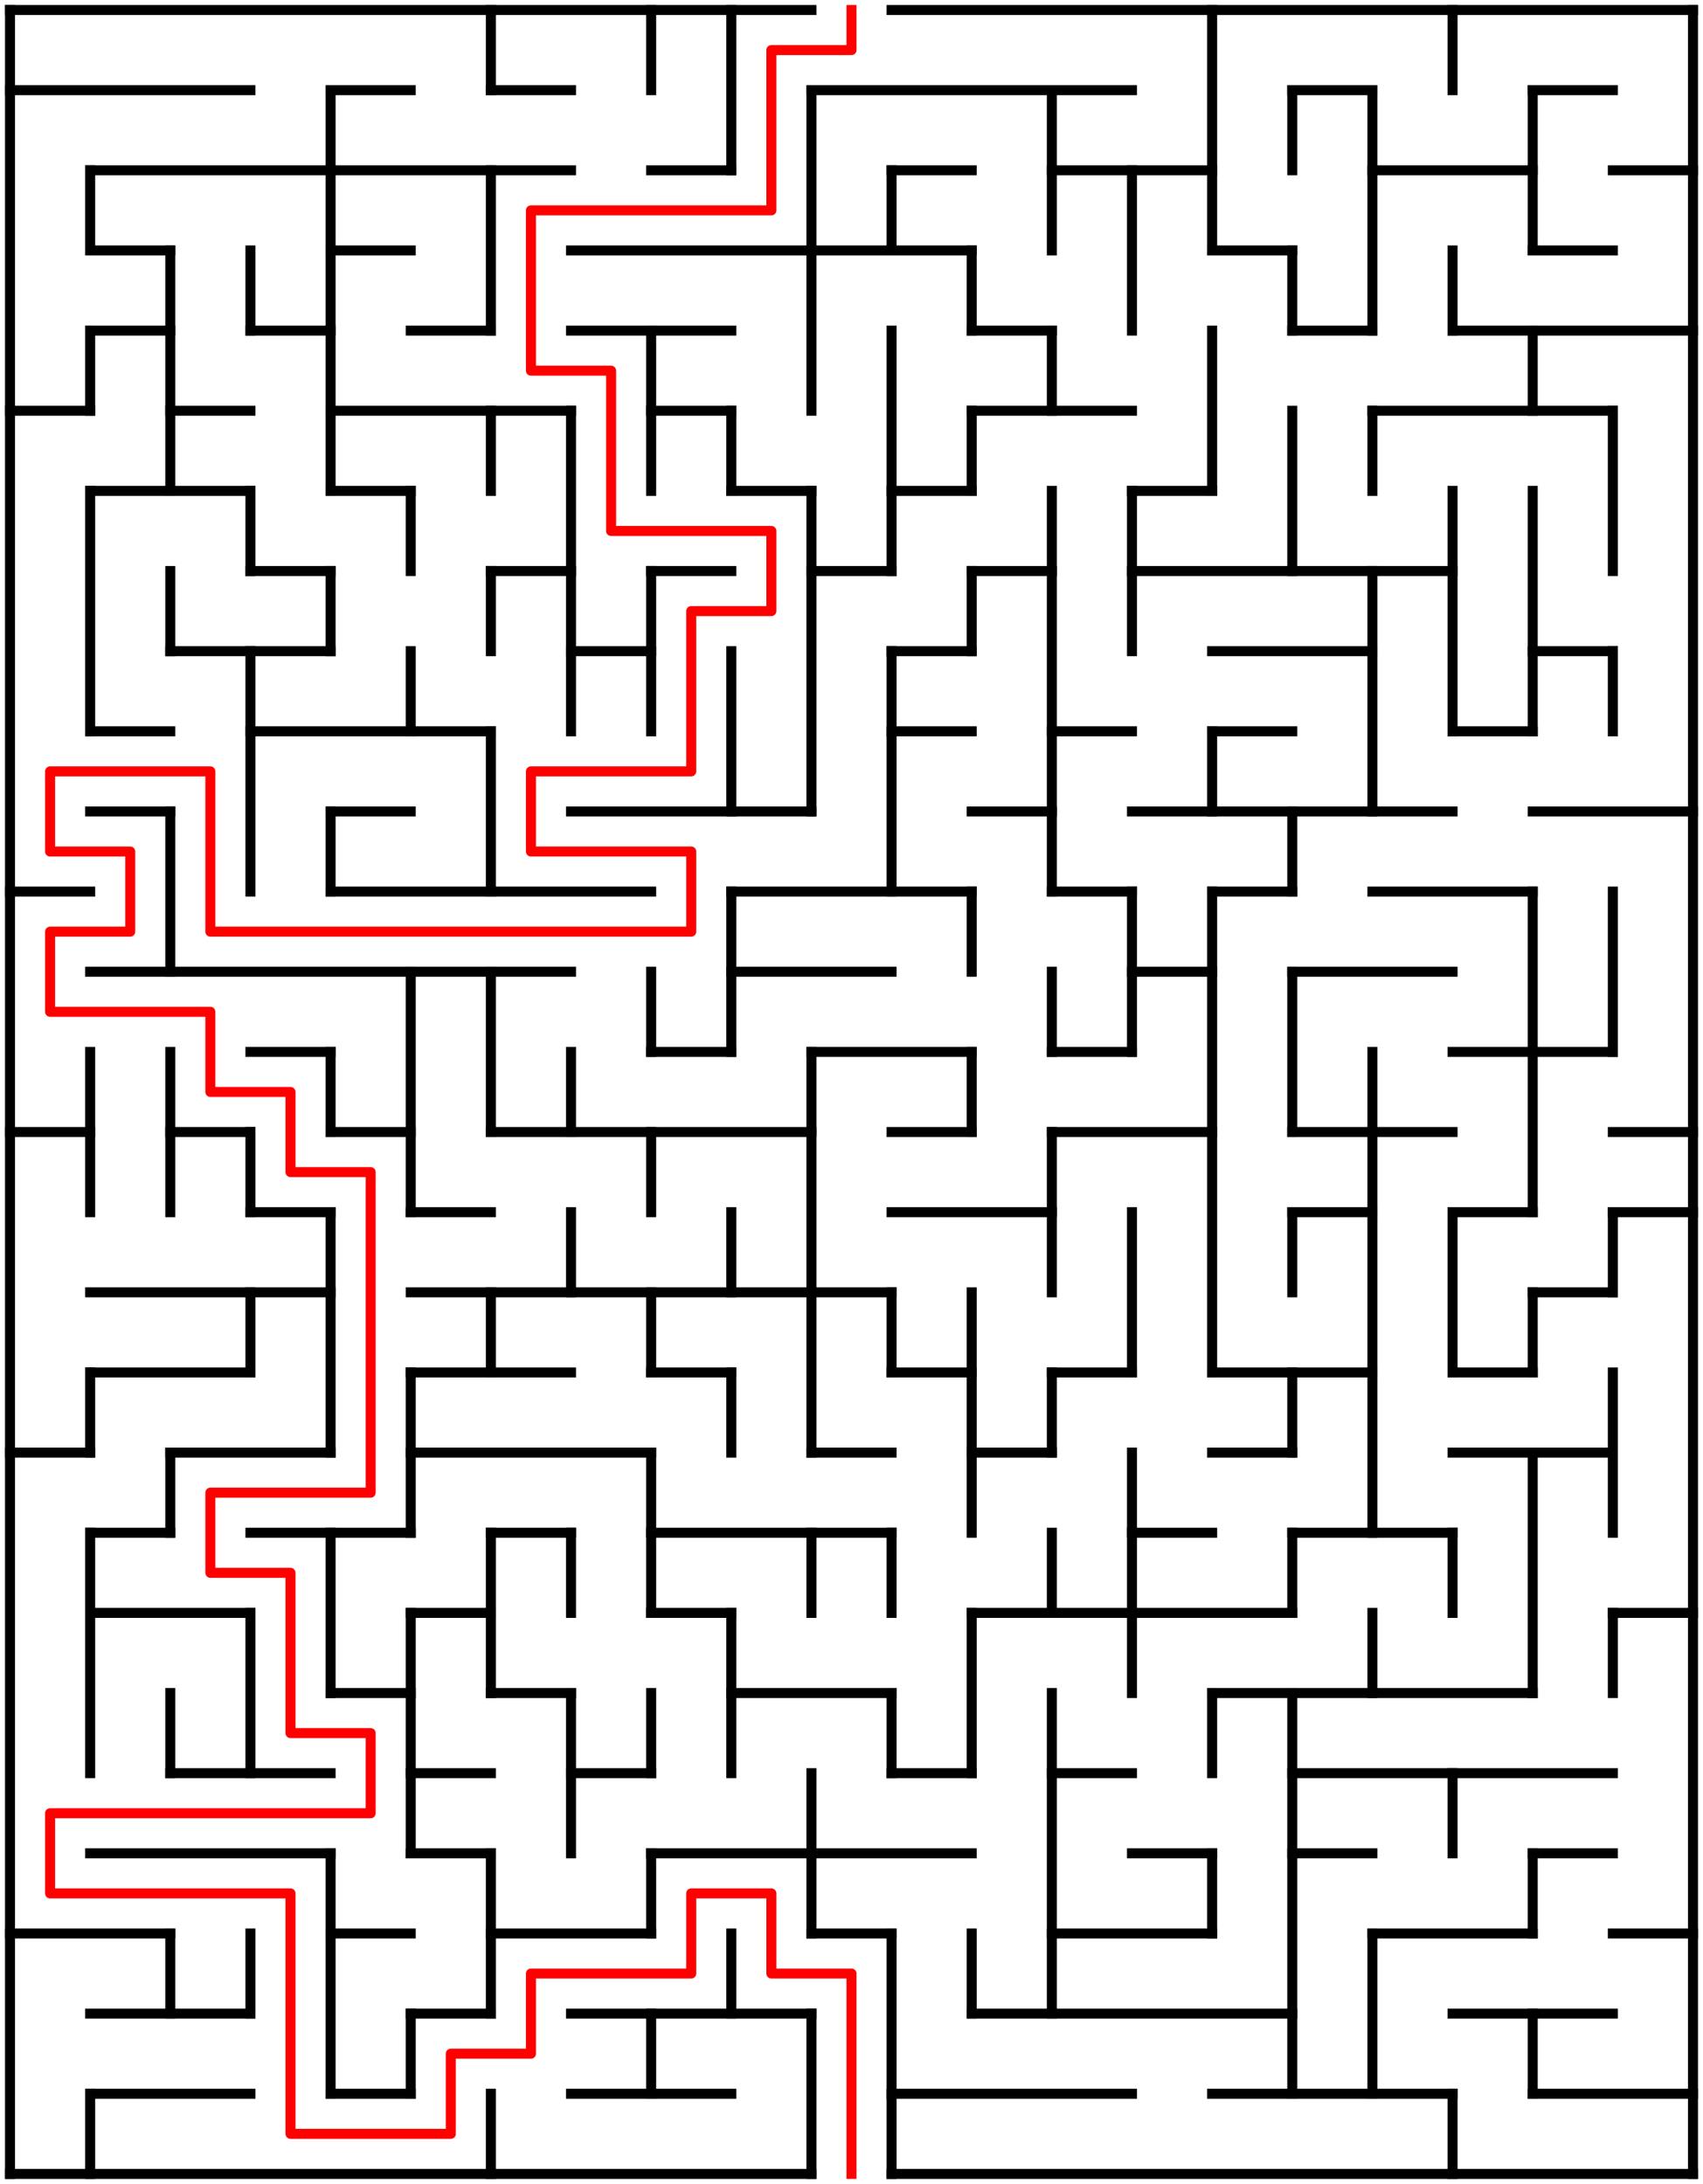 ﻿<?xml version="1.0" encoding="utf-8" standalone="no"?>
<!DOCTYPE svg PUBLIC "-//W3C//DTD SVG 1.1//EN" "http://www.w3.org/Graphics/SVG/1.1/DTD/svg11.dtd">
<svg width="340" height="436" version="1.1" xmlns="http://www.w3.org/2000/svg">
  <title>21 by 27 orthogonal maze</title>
  <g fill="none" stroke="#000000" stroke-width="2" stroke-linecap="square">
    <line x1="2" y1="2" x2="162" y2="2" />
    <line x1="178" y1="2" x2="338" y2="2" />
    <line x1="2" y1="18" x2="50" y2="18" />
    <line x1="66" y1="18" x2="82" y2="18" />
    <line x1="98" y1="18" x2="114" y2="18" />
    <line x1="162" y1="18" x2="226" y2="18" />
    <line x1="258" y1="18" x2="274" y2="18" />
    <line x1="306" y1="18" x2="322" y2="18" />
    <line x1="18" y1="34" x2="114" y2="34" />
    <line x1="130" y1="34" x2="146" y2="34" />
    <line x1="178" y1="34" x2="194" y2="34" />
    <line x1="210" y1="34" x2="242" y2="34" />
    <line x1="274" y1="34" x2="306" y2="34" />
    <line x1="322" y1="34" x2="338" y2="34" />
    <line x1="18" y1="50" x2="34" y2="50" />
    <line x1="66" y1="50" x2="82" y2="50" />
    <line x1="114" y1="50" x2="194" y2="50" />
    <line x1="242" y1="50" x2="258" y2="50" />
    <line x1="306" y1="50" x2="322" y2="50" />
    <line x1="18" y1="66" x2="34" y2="66" />
    <line x1="50" y1="66" x2="66" y2="66" />
    <line x1="82" y1="66" x2="98" y2="66" />
    <line x1="114" y1="66" x2="146" y2="66" />
    <line x1="194" y1="66" x2="210" y2="66" />
    <line x1="258" y1="66" x2="274" y2="66" />
    <line x1="290" y1="66" x2="338" y2="66" />
    <line x1="2" y1="82" x2="18" y2="82" />
    <line x1="34" y1="82" x2="50" y2="82" />
    <line x1="66" y1="82" x2="114" y2="82" />
    <line x1="130" y1="82" x2="146" y2="82" />
    <line x1="194" y1="82" x2="226" y2="82" />
    <line x1="274" y1="82" x2="322" y2="82" />
    <line x1="18" y1="98" x2="50" y2="98" />
    <line x1="66" y1="98" x2="82" y2="98" />
    <line x1="146" y1="98" x2="162" y2="98" />
    <line x1="178" y1="98" x2="194" y2="98" />
    <line x1="226" y1="98" x2="242" y2="98" />
    <line x1="50" y1="114" x2="66" y2="114" />
    <line x1="98" y1="114" x2="114" y2="114" />
    <line x1="130" y1="114" x2="146" y2="114" />
    <line x1="162" y1="114" x2="178" y2="114" />
    <line x1="194" y1="114" x2="210" y2="114" />
    <line x1="226" y1="114" x2="290" y2="114" />
    <line x1="34" y1="130" x2="66" y2="130" />
    <line x1="114" y1="130" x2="130" y2="130" />
    <line x1="178" y1="130" x2="194" y2="130" />
    <line x1="242" y1="130" x2="274" y2="130" />
    <line x1="306" y1="130" x2="322" y2="130" />
    <line x1="18" y1="146" x2="34" y2="146" />
    <line x1="50" y1="146" x2="98" y2="146" />
    <line x1="178" y1="146" x2="194" y2="146" />
    <line x1="210" y1="146" x2="226" y2="146" />
    <line x1="242" y1="146" x2="258" y2="146" />
    <line x1="290" y1="146" x2="306" y2="146" />
    <line x1="18" y1="162" x2="34" y2="162" />
    <line x1="66" y1="162" x2="82" y2="162" />
    <line x1="114" y1="162" x2="162" y2="162" />
    <line x1="194" y1="162" x2="210" y2="162" />
    <line x1="226" y1="162" x2="290" y2="162" />
    <line x1="306" y1="162" x2="338" y2="162" />
    <line x1="2" y1="178" x2="18" y2="178" />
    <line x1="66" y1="178" x2="130" y2="178" />
    <line x1="146" y1="178" x2="194" y2="178" />
    <line x1="210" y1="178" x2="226" y2="178" />
    <line x1="242" y1="178" x2="258" y2="178" />
    <line x1="274" y1="178" x2="306" y2="178" />
    <line x1="18" y1="194" x2="114" y2="194" />
    <line x1="146" y1="194" x2="178" y2="194" />
    <line x1="226" y1="194" x2="242" y2="194" />
    <line x1="258" y1="194" x2="290" y2="194" />
    <line x1="50" y1="210" x2="66" y2="210" />
    <line x1="130" y1="210" x2="146" y2="210" />
    <line x1="162" y1="210" x2="194" y2="210" />
    <line x1="210" y1="210" x2="226" y2="210" />
    <line x1="290" y1="210" x2="322" y2="210" />
    <line x1="2" y1="226" x2="18" y2="226" />
    <line x1="34" y1="226" x2="50" y2="226" />
    <line x1="66" y1="226" x2="82" y2="226" />
    <line x1="98" y1="226" x2="162" y2="226" />
    <line x1="178" y1="226" x2="194" y2="226" />
    <line x1="210" y1="226" x2="242" y2="226" />
    <line x1="258" y1="226" x2="290" y2="226" />
    <line x1="322" y1="226" x2="338" y2="226" />
    <line x1="50" y1="242" x2="66" y2="242" />
    <line x1="82" y1="242" x2="98" y2="242" />
    <line x1="178" y1="242" x2="210" y2="242" />
    <line x1="258" y1="242" x2="274" y2="242" />
    <line x1="290" y1="242" x2="306" y2="242" />
    <line x1="322" y1="242" x2="338" y2="242" />
    <line x1="18" y1="258" x2="66" y2="258" />
    <line x1="82" y1="258" x2="178" y2="258" />
    <line x1="306" y1="258" x2="322" y2="258" />
    <line x1="18" y1="274" x2="50" y2="274" />
    <line x1="82" y1="274" x2="114" y2="274" />
    <line x1="130" y1="274" x2="146" y2="274" />
    <line x1="178" y1="274" x2="194" y2="274" />
    <line x1="210" y1="274" x2="226" y2="274" />
    <line x1="242" y1="274" x2="274" y2="274" />
    <line x1="290" y1="274" x2="306" y2="274" />
    <line x1="2" y1="290" x2="18" y2="290" />
    <line x1="34" y1="290" x2="66" y2="290" />
    <line x1="82" y1="290" x2="130" y2="290" />
    <line x1="162" y1="290" x2="178" y2="290" />
    <line x1="194" y1="290" x2="210" y2="290" />
    <line x1="242" y1="290" x2="258" y2="290" />
    <line x1="290" y1="290" x2="322" y2="290" />
    <line x1="18" y1="306" x2="34" y2="306" />
    <line x1="50" y1="306" x2="82" y2="306" />
    <line x1="98" y1="306" x2="114" y2="306" />
    <line x1="130" y1="306" x2="178" y2="306" />
    <line x1="226" y1="306" x2="242" y2="306" />
    <line x1="258" y1="306" x2="290" y2="306" />
    <line x1="18" y1="322" x2="50" y2="322" />
    <line x1="82" y1="322" x2="98" y2="322" />
    <line x1="130" y1="322" x2="146" y2="322" />
    <line x1="194" y1="322" x2="258" y2="322" />
    <line x1="322" y1="322" x2="338" y2="322" />
    <line x1="66" y1="338" x2="82" y2="338" />
    <line x1="98" y1="338" x2="114" y2="338" />
    <line x1="146" y1="338" x2="178" y2="338" />
    <line x1="242" y1="338" x2="306" y2="338" />
    <line x1="34" y1="354" x2="66" y2="354" />
    <line x1="82" y1="354" x2="98" y2="354" />
    <line x1="114" y1="354" x2="130" y2="354" />
    <line x1="178" y1="354" x2="194" y2="354" />
    <line x1="210" y1="354" x2="226" y2="354" />
    <line x1="258" y1="354" x2="322" y2="354" />
    <line x1="18" y1="370" x2="66" y2="370" />
    <line x1="82" y1="370" x2="98" y2="370" />
    <line x1="130" y1="370" x2="194" y2="370" />
    <line x1="226" y1="370" x2="242" y2="370" />
    <line x1="258" y1="370" x2="274" y2="370" />
    <line x1="306" y1="370" x2="322" y2="370" />
    <line x1="2" y1="386" x2="34" y2="386" />
    <line x1="66" y1="386" x2="82" y2="386" />
    <line x1="98" y1="386" x2="130" y2="386" />
    <line x1="162" y1="386" x2="178" y2="386" />
    <line x1="210" y1="386" x2="242" y2="386" />
    <line x1="274" y1="386" x2="306" y2="386" />
    <line x1="322" y1="386" x2="338" y2="386" />
    <line x1="18" y1="402" x2="50" y2="402" />
    <line x1="82" y1="402" x2="98" y2="402" />
    <line x1="114" y1="402" x2="162" y2="402" />
    <line x1="194" y1="402" x2="258" y2="402" />
    <line x1="290" y1="402" x2="322" y2="402" />
    <line x1="18" y1="418" x2="50" y2="418" />
    <line x1="66" y1="418" x2="82" y2="418" />
    <line x1="114" y1="418" x2="146" y2="418" />
    <line x1="178" y1="418" x2="226" y2="418" />
    <line x1="242" y1="418" x2="290" y2="418" />
    <line x1="306" y1="418" x2="338" y2="418" />
    <line x1="2" y1="434" x2="162" y2="434" />
    <line x1="178" y1="434" x2="338" y2="434" />
    <line x1="2" y1="2" x2="2" y2="434" />
    <line x1="18" y1="34" x2="18" y2="50" />
    <line x1="18" y1="66" x2="18" y2="82" />
    <line x1="18" y1="98" x2="18" y2="146" />
    <line x1="18" y1="210" x2="18" y2="242" />
    <line x1="18" y1="274" x2="18" y2="290" />
    <line x1="18" y1="306" x2="18" y2="354" />
    <line x1="18" y1="418" x2="18" y2="434" />
    <line x1="34" y1="50" x2="34" y2="98" />
    <line x1="34" y1="114" x2="34" y2="130" />
    <line x1="34" y1="162" x2="34" y2="194" />
    <line x1="34" y1="210" x2="34" y2="242" />
    <line x1="34" y1="290" x2="34" y2="306" />
    <line x1="34" y1="338" x2="34" y2="354" />
    <line x1="34" y1="386" x2="34" y2="402" />
    <line x1="50" y1="50" x2="50" y2="66" />
    <line x1="50" y1="98" x2="50" y2="114" />
    <line x1="50" y1="130" x2="50" y2="178" />
    <line x1="50" y1="226" x2="50" y2="242" />
    <line x1="50" y1="258" x2="50" y2="274" />
    <line x1="50" y1="322" x2="50" y2="354" />
    <line x1="50" y1="386" x2="50" y2="402" />
    <line x1="66" y1="18" x2="66" y2="98" />
    <line x1="66" y1="114" x2="66" y2="130" />
    <line x1="66" y1="162" x2="66" y2="178" />
    <line x1="66" y1="210" x2="66" y2="226" />
    <line x1="66" y1="242" x2="66" y2="290" />
    <line x1="66" y1="306" x2="66" y2="338" />
    <line x1="66" y1="370" x2="66" y2="418" />
    <line x1="82" y1="98" x2="82" y2="114" />
    <line x1="82" y1="130" x2="82" y2="146" />
    <line x1="82" y1="194" x2="82" y2="242" />
    <line x1="82" y1="274" x2="82" y2="306" />
    <line x1="82" y1="322" x2="82" y2="370" />
    <line x1="82" y1="402" x2="82" y2="418" />
    <line x1="98" y1="2" x2="98" y2="18" />
    <line x1="98" y1="34" x2="98" y2="66" />
    <line x1="98" y1="82" x2="98" y2="98" />
    <line x1="98" y1="114" x2="98" y2="130" />
    <line x1="98" y1="146" x2="98" y2="178" />
    <line x1="98" y1="194" x2="98" y2="226" />
    <line x1="98" y1="258" x2="98" y2="274" />
    <line x1="98" y1="306" x2="98" y2="338" />
    <line x1="98" y1="370" x2="98" y2="402" />
    <line x1="98" y1="418" x2="98" y2="434" />
    <line x1="114" y1="82" x2="114" y2="146" />
    <line x1="114" y1="210" x2="114" y2="226" />
    <line x1="114" y1="242" x2="114" y2="258" />
    <line x1="114" y1="306" x2="114" y2="322" />
    <line x1="114" y1="338" x2="114" y2="370" />
    <line x1="130" y1="2" x2="130" y2="18" />
    <line x1="130" y1="66" x2="130" y2="98" />
    <line x1="130" y1="114" x2="130" y2="146" />
    <line x1="130" y1="194" x2="130" y2="210" />
    <line x1="130" y1="226" x2="130" y2="242" />
    <line x1="130" y1="258" x2="130" y2="274" />
    <line x1="130" y1="290" x2="130" y2="322" />
    <line x1="130" y1="338" x2="130" y2="354" />
    <line x1="130" y1="370" x2="130" y2="386" />
    <line x1="130" y1="402" x2="130" y2="418" />
    <line x1="146" y1="2" x2="146" y2="34" />
    <line x1="146" y1="82" x2="146" y2="98" />
    <line x1="146" y1="130" x2="146" y2="162" />
    <line x1="146" y1="178" x2="146" y2="210" />
    <line x1="146" y1="242" x2="146" y2="258" />
    <line x1="146" y1="274" x2="146" y2="290" />
    <line x1="146" y1="322" x2="146" y2="354" />
    <line x1="146" y1="386" x2="146" y2="402" />
    <line x1="162" y1="18" x2="162" y2="82" />
    <line x1="162" y1="98" x2="162" y2="162" />
    <line x1="162" y1="210" x2="162" y2="290" />
    <line x1="162" y1="306" x2="162" y2="322" />
    <line x1="162" y1="354" x2="162" y2="386" />
    <line x1="162" y1="402" x2="162" y2="434" />
    <line x1="178" y1="34" x2="178" y2="50" />
    <line x1="178" y1="66" x2="178" y2="114" />
    <line x1="178" y1="130" x2="178" y2="178" />
    <line x1="178" y1="258" x2="178" y2="274" />
    <line x1="178" y1="306" x2="178" y2="322" />
    <line x1="178" y1="338" x2="178" y2="354" />
    <line x1="178" y1="386" x2="178" y2="434" />
    <line x1="194" y1="50" x2="194" y2="66" />
    <line x1="194" y1="82" x2="194" y2="98" />
    <line x1="194" y1="114" x2="194" y2="130" />
    <line x1="194" y1="178" x2="194" y2="194" />
    <line x1="194" y1="210" x2="194" y2="226" />
    <line x1="194" y1="258" x2="194" y2="306" />
    <line x1="194" y1="322" x2="194" y2="354" />
    <line x1="194" y1="386" x2="194" y2="402" />
    <line x1="210" y1="18" x2="210" y2="50" />
    <line x1="210" y1="66" x2="210" y2="82" />
    <line x1="210" y1="98" x2="210" y2="178" />
    <line x1="210" y1="194" x2="210" y2="210" />
    <line x1="210" y1="226" x2="210" y2="258" />
    <line x1="210" y1="274" x2="210" y2="290" />
    <line x1="210" y1="306" x2="210" y2="322" />
    <line x1="210" y1="338" x2="210" y2="402" />
    <line x1="226" y1="34" x2="226" y2="66" />
    <line x1="226" y1="98" x2="226" y2="130" />
    <line x1="226" y1="178" x2="226" y2="210" />
    <line x1="226" y1="242" x2="226" y2="274" />
    <line x1="226" y1="290" x2="226" y2="338" />
    <line x1="242" y1="2" x2="242" y2="50" />
    <line x1="242" y1="66" x2="242" y2="98" />
    <line x1="242" y1="146" x2="242" y2="162" />
    <line x1="242" y1="178" x2="242" y2="274" />
    <line x1="242" y1="338" x2="242" y2="354" />
    <line x1="242" y1="370" x2="242" y2="386" />
    <line x1="258" y1="18" x2="258" y2="34" />
    <line x1="258" y1="50" x2="258" y2="66" />
    <line x1="258" y1="82" x2="258" y2="114" />
    <line x1="258" y1="162" x2="258" y2="178" />
    <line x1="258" y1="194" x2="258" y2="226" />
    <line x1="258" y1="242" x2="258" y2="258" />
    <line x1="258" y1="274" x2="258" y2="290" />
    <line x1="258" y1="306" x2="258" y2="322" />
    <line x1="258" y1="338" x2="258" y2="418" />
    <line x1="274" y1="18" x2="274" y2="66" />
    <line x1="274" y1="82" x2="274" y2="98" />
    <line x1="274" y1="114" x2="274" y2="162" />
    <line x1="274" y1="210" x2="274" y2="306" />
    <line x1="274" y1="322" x2="274" y2="338" />
    <line x1="274" y1="386" x2="274" y2="418" />
    <line x1="290" y1="2" x2="290" y2="18" />
    <line x1="290" y1="50" x2="290" y2="66" />
    <line x1="290" y1="98" x2="290" y2="146" />
    <line x1="290" y1="242" x2="290" y2="274" />
    <line x1="290" y1="306" x2="290" y2="322" />
    <line x1="290" y1="354" x2="290" y2="370" />
    <line x1="290" y1="418" x2="290" y2="434" />
    <line x1="306" y1="18" x2="306" y2="50" />
    <line x1="306" y1="66" x2="306" y2="82" />
    <line x1="306" y1="98" x2="306" y2="146" />
    <line x1="306" y1="178" x2="306" y2="242" />
    <line x1="306" y1="258" x2="306" y2="274" />
    <line x1="306" y1="290" x2="306" y2="338" />
    <line x1="306" y1="370" x2="306" y2="386" />
    <line x1="306" y1="402" x2="306" y2="418" />
    <line x1="322" y1="82" x2="322" y2="114" />
    <line x1="322" y1="130" x2="322" y2="146" />
    <line x1="322" y1="178" x2="322" y2="210" />
    <line x1="322" y1="242" x2="322" y2="258" />
    <line x1="322" y1="274" x2="322" y2="306" />
    <line x1="322" y1="322" x2="322" y2="338" />
    <line x1="338" y1="2" x2="338" y2="434" />
  </g>
  <polyline fill="none" stroke="#ff0000" stroke-width="2" stroke-linecap="square" stroke-linejoin="round" points="170,2 170,10 154,10 154,42 106,42 106,74 122,74 122,106 154,106 154,122 138,122 138,154 106,154 106,170 138,170 138,186 42,186 42,154 10,154 10,170 26,170 26,186 10,186 10,202 42,202 42,218 58,218 58,234 74,234 74,298 42,298 42,314 58,314 58,346 74,346 74,362 10,362 10,378 58,378 58,426 90,426 90,410 106,410 106,394 138,394 138,378 154,378 154,394 170,394 170,434" />
  <type>Rectangular</type>
</svg>